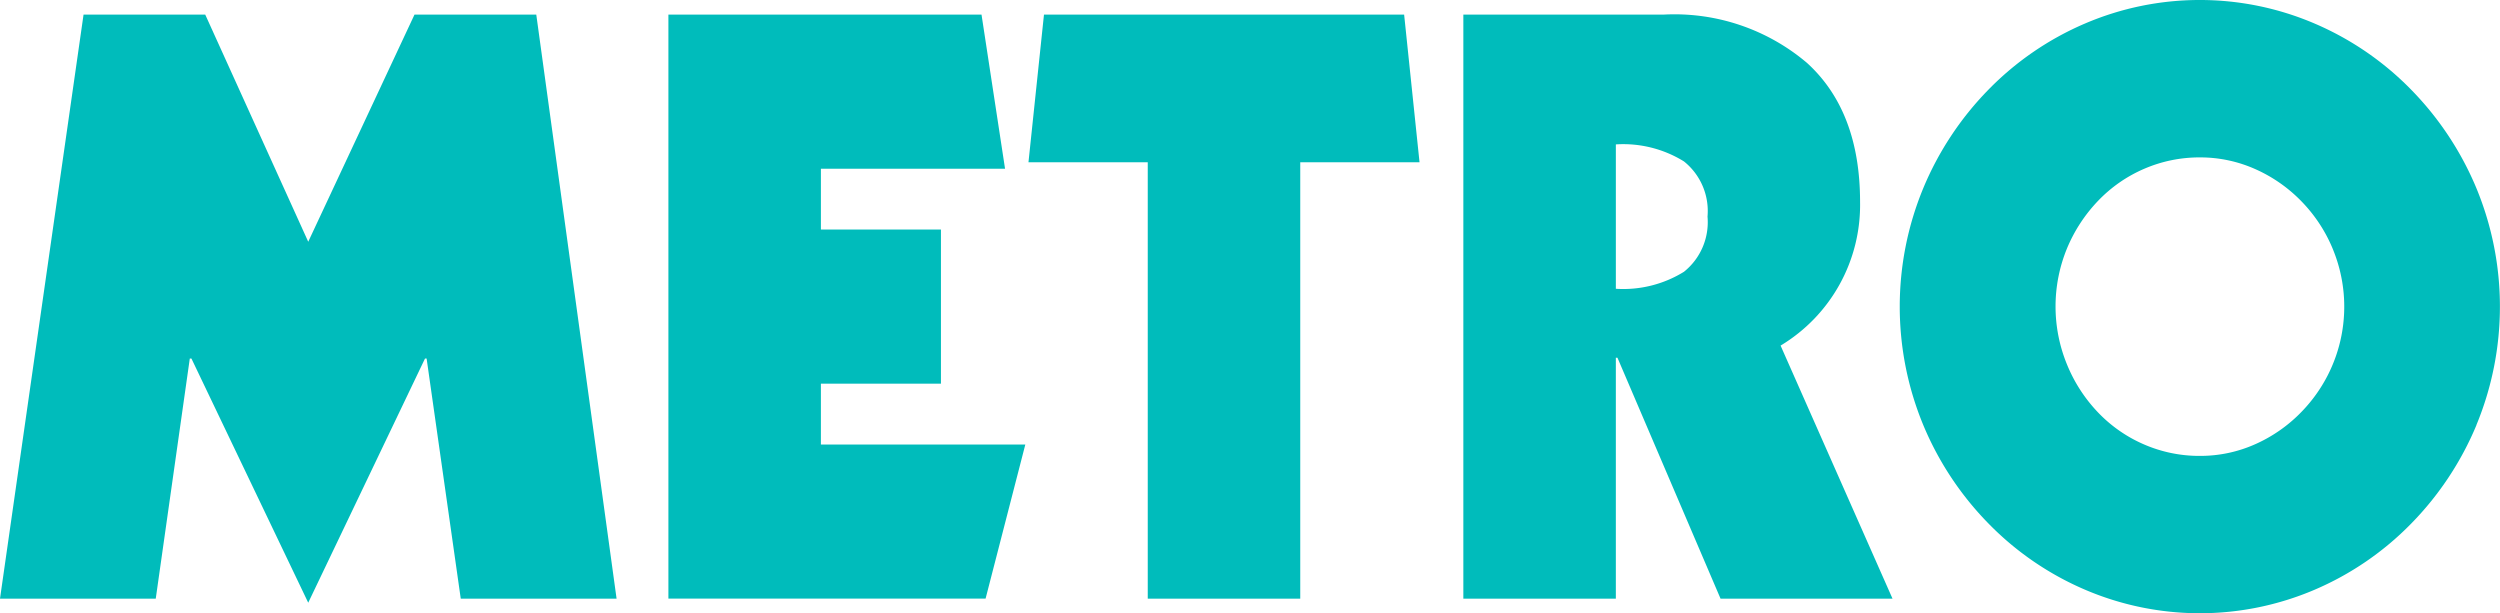 <svg xmlns="http://www.w3.org/2000/svg" id="Metro_logo_black_2014" width="129.952" height="31.877" viewBox="0 0 129.952 31.877">
    <defs>
        <style>
            .cls-1{fill:#00bcbb}
        </style>
    </defs>
    <path id="Path_180" d="M5.067 2.253h6.325l5.354 11.807L22.27 2.253h6.33l4.174 30.359h-8.1L22.9 20.131h-.084l-6.07 12.692-6.071-12.692h-.085L8.82 32.612H.724z" class="cls-1" transform="translate(-.724 -1.494)"/>
    <path id="Path_181" d="M66.962 2.253h16.276l1.223 8.011h-9.572v3.162h6.24v8.011h-6.24V24.6h10.626l-2.066 8.011H66.962z" class="cls-1" transform="translate(-32.218 -1.494)"/>
    <path id="Path_182" d="M103.455 2.253h18.721l.8 7.674h-6.2v22.685h-7.927V9.927h-6.2z" class="cls-1" transform="translate(-49.188 -1.494)"/>
    <path id="Path_183" d="M145.74 2.253h10.415a10.648 10.648 0 0 1 7.445 2.509q2.762 2.509 2.762 7.232a8.526 8.526 0 0 1-4.132 7.464l5.819 13.156h-8.939l-5.359-12.524h-.084v12.523h-7.927zm7.927 14.252a5.988 5.988 0 0 0 3.542-.885 3.3 3.3 0 0 0 1.223-2.867 3.3 3.3 0 0 0-1.223-2.867A5.992 5.992 0 0 0 153.667 9z" class="cls-1" transform="translate(-69.674 -1.494)"/>
    <path id="Path_184" d="M218.966 22.9a16.224 16.224 0 0 1-3.394 5.123 15.576 15.576 0 0 1-5.018 3.437 15.168 15.168 0 0 1-11.933 0 15.562 15.562 0 0 1-5.017-3.437 16.2 16.2 0 0 1-3.394-5.123 16.109 16.109 0 0 1 0-12.312 16.2 16.2 0 0 1 3.39-5.123 15.574 15.574 0 0 1 5.017-3.436 15.162 15.162 0 0 1 11.933 0 15.585 15.585 0 0 1 5.018 3.436 16.218 16.218 0 0 1 3.394 5.123 16.109 16.109 0 0 1 0 12.312zm-7.442-9.087a7.794 7.794 0 0 0-1.624-2.509 7.681 7.681 0 0 0-2.424-1.704 7.019 7.019 0 0 0-2.888-.612 7.225 7.225 0 0 0-2.889.59 7.314 7.314 0 0 0-2.4 1.665 8.013 8.013 0 0 0-1.623 2.488 7.944 7.944 0 0 0 0 6.009 7.932 7.932 0 0 0 1.623 2.509 7.3 7.3 0 0 0 2.4 1.665 7.216 7.216 0 0 0 2.889.59 7 7 0 0 0 2.888-.612 7.664 7.664 0 0 0 2.424-1.708 7.836 7.836 0 0 0 1.624-8.369z" class="cls-1" transform="translate(-90.237 -.806)"/>
</svg>
